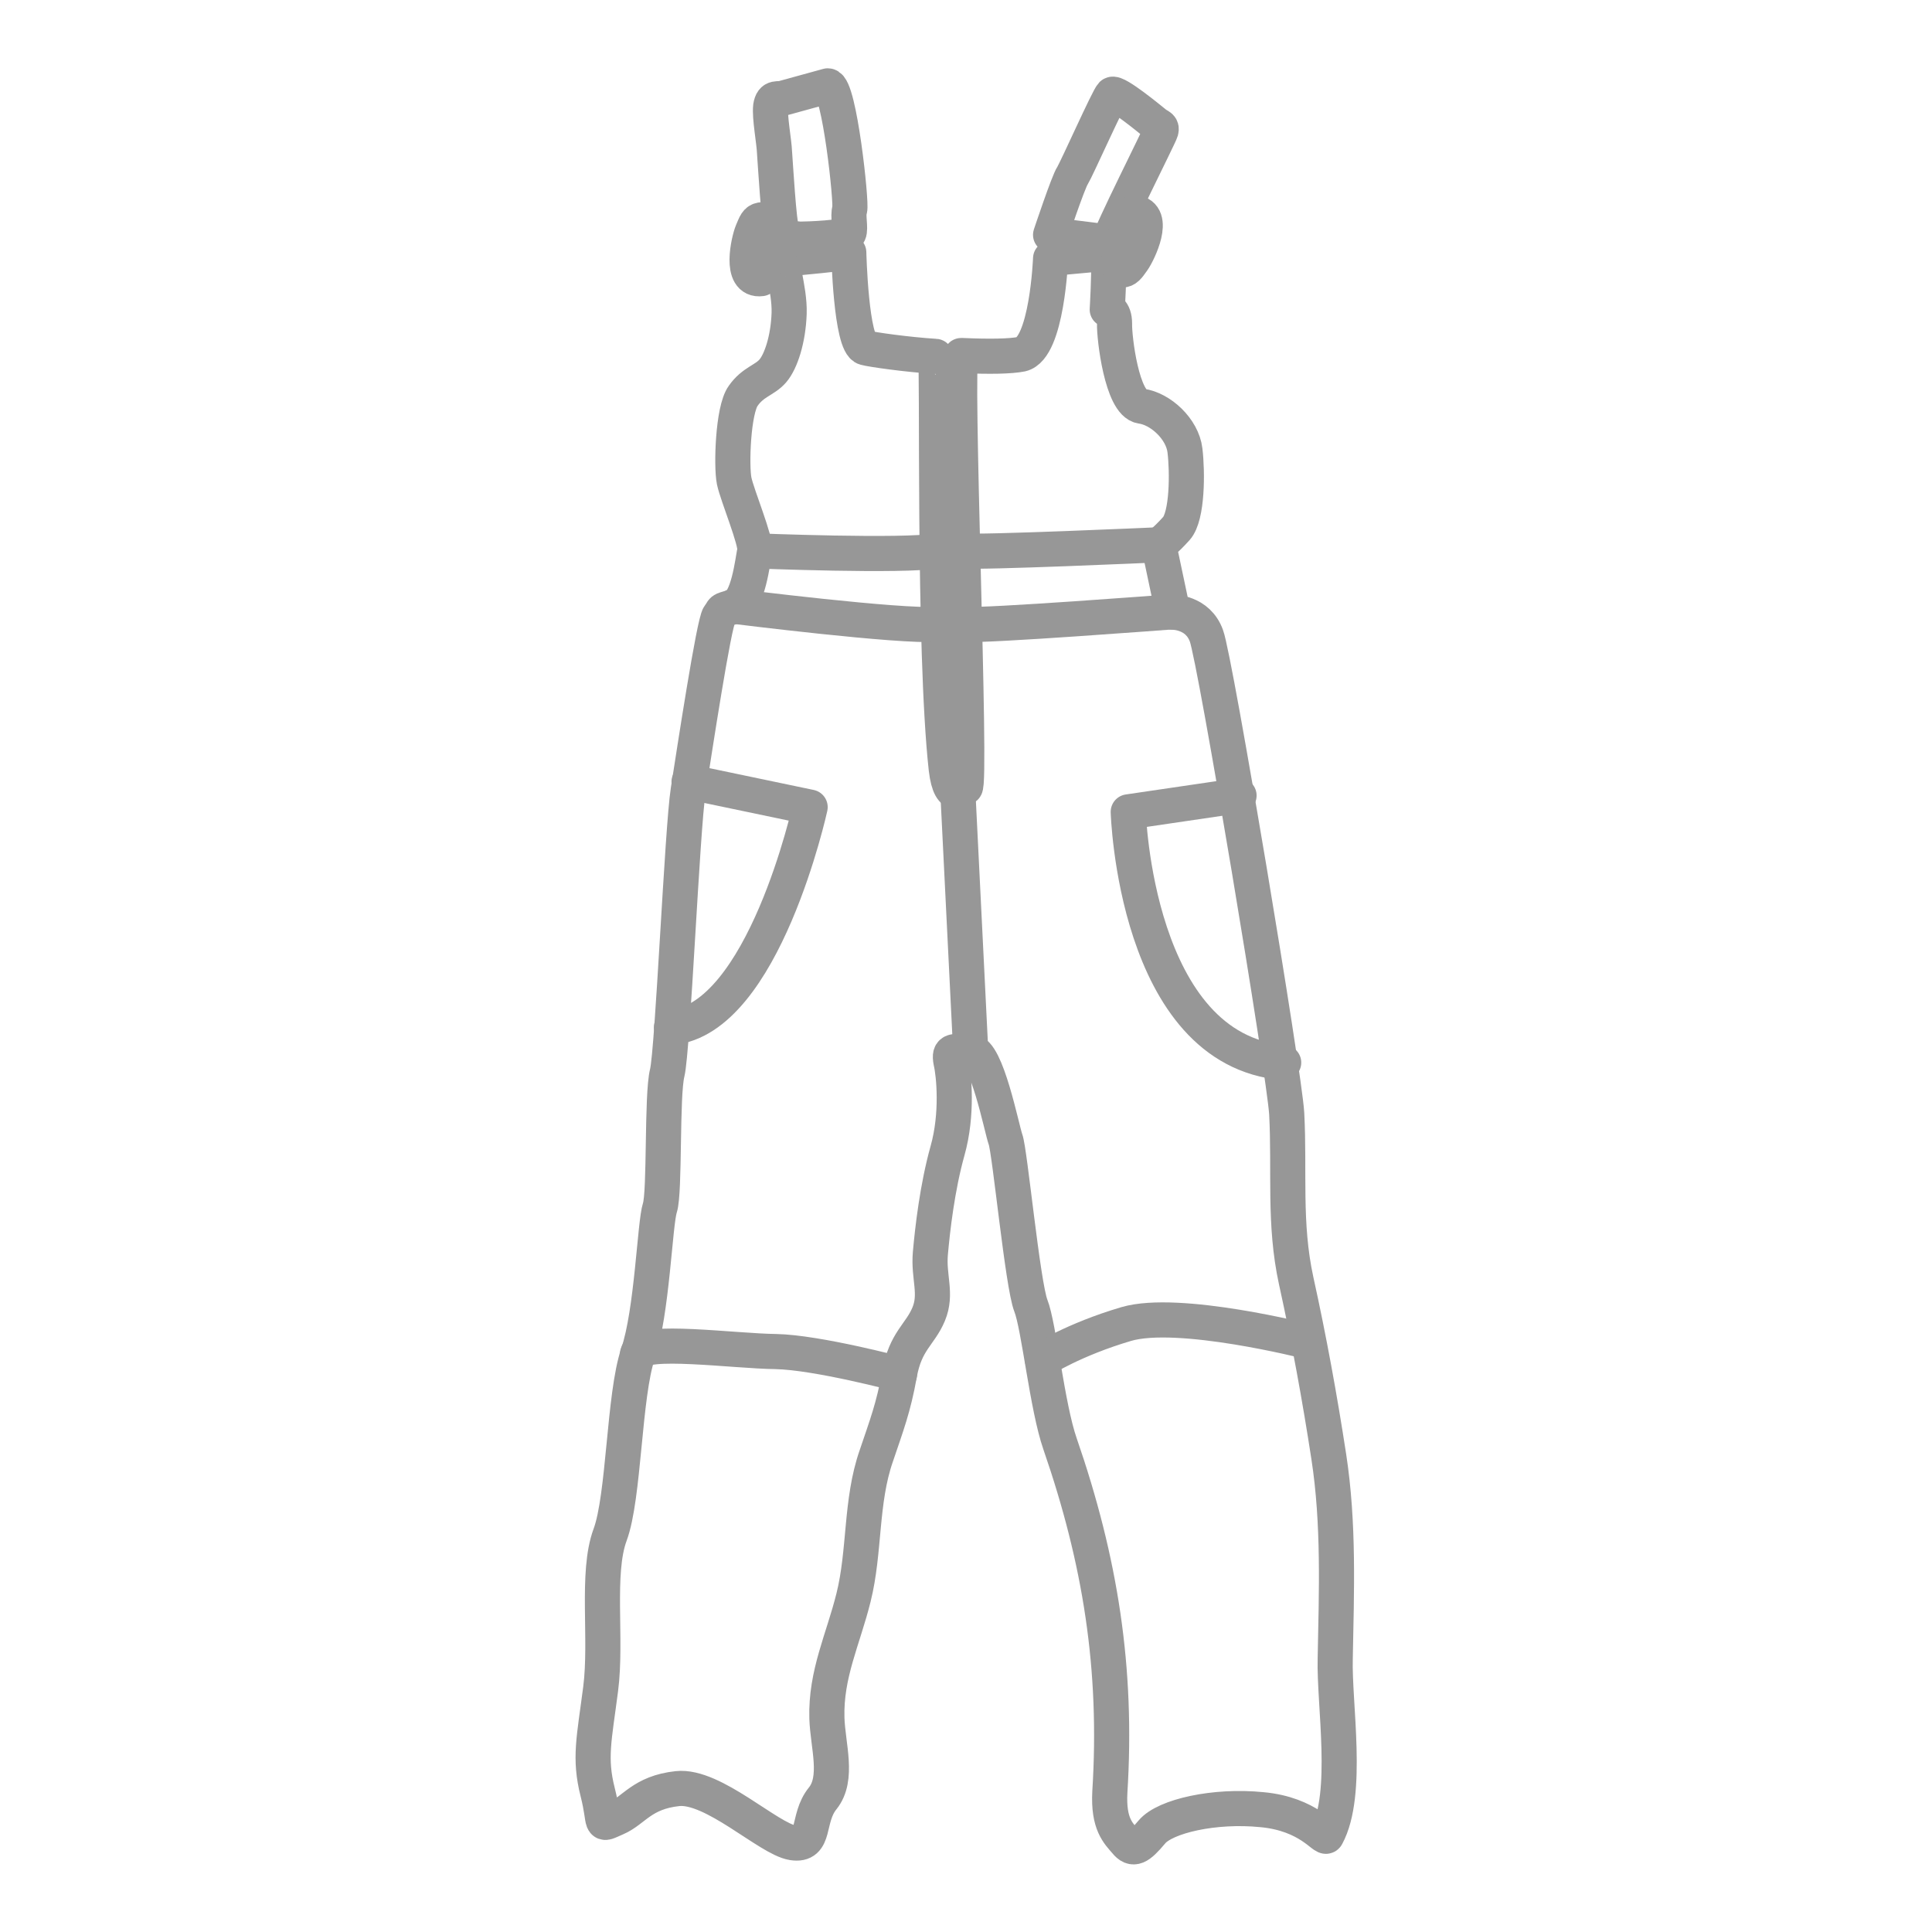 <svg width="55" height="55" viewBox="0 0 55 55" fill="none" xmlns="http://www.w3.org/2000/svg">
<g clip-path="url(#clip0)">
<path d="M29.908 7.358L31.375 7.223C31.375 7.223 31.534 7.04 31.558 7.407C31.582 7.773 31.521 8.812 31.521 8.812C31.521 8.812 31.729 8.824 31.729 9.216C31.717 9.607 31.937 11.477 32.487 11.562C33.037 11.636 33.66 12.21 33.733 12.821C33.807 13.432 33.807 14.691 33.489 15.046C33.171 15.4 32.988 15.522 32.988 15.522L33.391 17.429C33.391 17.429 34.1 17.417 34.345 18.101C34.601 18.786 36.569 30.592 36.63 31.704C36.716 33.355 36.545 34.833 36.899 36.459C37.266 38.121 37.571 39.796 37.828 41.47C38.121 43.377 38.048 45.296 38.011 47.215C37.975 48.51 38.415 51.065 37.767 52.262C37.706 52.385 37.266 51.639 35.921 51.517C34.577 51.382 33.171 51.7 32.792 52.152C32.413 52.605 32.255 52.69 32.047 52.433C31.839 52.189 31.546 51.932 31.595 51.016C31.815 47.496 31.326 44.428 30.177 41.103C29.81 40.052 29.578 37.755 29.346 37.168C29.113 36.581 28.747 32.756 28.625 32.438C28.515 32.132 28.087 29.92 27.635 29.932C27.17 29.945 26.999 29.847 27.072 30.226C27.158 30.592 27.268 31.717 26.975 32.756C26.681 33.807 26.547 34.992 26.486 35.677C26.425 36.361 26.681 36.826 26.437 37.412C26.192 37.999 25.777 38.17 25.606 39.123C25.435 40.077 25.239 40.578 24.946 41.446C24.494 42.741 24.628 44.159 24.298 45.479C24.005 46.664 23.503 47.654 23.54 48.913C23.565 49.696 23.882 50.624 23.418 51.199C22.953 51.773 23.247 52.568 22.562 52.458C21.878 52.348 20.301 50.808 19.287 50.918C18.272 51.028 18.052 51.541 17.539 51.761C17.026 51.981 17.258 51.981 17.014 51.016C16.769 50.05 16.916 49.5 17.099 48.082C17.282 46.664 16.965 44.782 17.368 43.694C17.771 42.607 17.759 39.722 18.162 38.537C18.566 37.351 18.639 34.833 18.786 34.381C18.932 33.929 18.835 31.179 18.994 30.543C19.152 29.908 19.421 23.589 19.592 22.501C19.764 21.401 20.326 17.71 20.472 17.527C20.619 17.343 20.472 17.392 20.888 17.27C21.303 17.148 21.426 15.962 21.487 15.681C21.536 15.412 20.986 14.104 20.9 13.689C20.815 13.273 20.863 11.672 21.157 11.269C21.438 10.866 21.768 10.829 22 10.56C22.232 10.291 22.44 9.656 22.465 8.922C22.489 8.189 22.147 7.358 22.367 7.358C22.599 7.37 24.163 7.187 24.163 7.187C24.163 7.187 24.225 9.802 24.628 9.9C24.799 9.949 25.826 10.096 26.632 10.145C26.706 10.145 26.559 18.468 26.938 21.89C27.06 22.929 27.451 22.416 27.476 22.416C27.671 22.428 27.17 10.108 27.366 10.12C28.172 10.157 28.771 10.145 29.077 10.083C29.81 9.912 29.908 7.358 29.908 7.358Z" stroke="#979797" stroke-miterlimit="10" stroke-linecap="round" stroke-linejoin="round"/>
<path d="M31.57 6.893L29.908 6.686C29.908 6.686 30.409 5.182 30.532 4.999C30.654 4.803 31.546 2.799 31.656 2.689C31.766 2.591 32.756 3.41 32.878 3.508C33 3.606 33.086 3.593 33.049 3.728C33.013 3.862 31.595 6.661 31.57 6.893Z" stroke="#979797" stroke-miterlimit="10" stroke-linecap="round" stroke-linejoin="round"/>
<path d="M23.566 2.444C23.566 2.444 22.49 2.738 22.319 2.787C22.148 2.848 21.989 2.726 21.94 3.031C21.903 3.337 22.038 4.021 22.05 4.351C22.074 4.669 22.172 6.368 22.258 6.576C22.343 6.771 22.6 6.796 22.783 6.808C22.967 6.808 24.103 6.771 24.164 6.637C24.226 6.502 24.128 6.136 24.189 5.964C24.25 5.793 23.895 2.457 23.566 2.444Z" stroke="#979797" stroke-miterlimit="10" stroke-linecap="round" stroke-linejoin="round"/>
<path d="M32.291 6.05C32.291 6.05 31.997 6.808 31.948 6.906C31.899 7.003 31.789 7.688 31.924 7.688C32.058 7.688 32.107 7.614 32.254 7.407C32.401 7.199 32.938 6.111 32.291 6.05Z" stroke="#979797" stroke-miterlimit="10" stroke-linecap="round" stroke-linejoin="round"/>
<path d="M21.671 7.932C21.671 7.932 21.793 7.138 21.818 7.028C21.842 6.918 21.805 6.233 21.671 6.258C21.537 6.282 21.512 6.368 21.414 6.6C21.317 6.832 21.035 8.018 21.671 7.932Z" stroke="#979797" stroke-miterlimit="10" stroke-linecap="round" stroke-linejoin="round"/>
<path d="M37.241 38.194C37.241 38.194 33.55 37.253 32.059 37.693C30.568 38.133 29.676 38.708 29.676 38.708" stroke="#979797" stroke-miterlimit="10" stroke-linecap="round" stroke-linejoin="round"/>
<path d="M25.606 39.123C25.606 39.123 23.271 38.5 22.086 38.476C20.9 38.463 18.273 38.097 18.15 38.537" stroke="#979797" stroke-miterlimit="10" stroke-linecap="round" stroke-linejoin="round"/>
<path d="M35.273 22.648L32.119 23.112C32.119 23.112 32.315 29.895 36.544 30.25" stroke="#979797" stroke-miterlimit="10" stroke-linecap="round" stroke-linejoin="round"/>
<path d="M19.616 22.257L23.063 22.978C23.063 22.978 21.743 29.016 19.115 29.248" stroke="#979797" stroke-miterlimit="10" stroke-linecap="round" stroke-linejoin="round"/>
<path d="M27.268 22.538L27.634 29.92" stroke="#979797" stroke-miterlimit="10" stroke-linecap="round" stroke-linejoin="round"/>
<path d="M32.976 15.51C32.976 15.51 27.818 15.742 27.402 15.681" stroke="#979797" stroke-miterlimit="10" stroke-linecap="round" stroke-linejoin="round"/>
<path d="M33.38 17.417C33.38 17.417 27.941 17.832 27.525 17.771" stroke="#979797" stroke-miterlimit="10" stroke-linecap="round" stroke-linejoin="round"/>
<path d="M21.486 15.681C21.486 15.681 25.727 15.852 26.681 15.681" stroke="#979797" stroke-miterlimit="10" stroke-linecap="round" stroke-linejoin="round"/>
<path d="M20.889 17.258C20.889 17.258 25.655 17.857 26.682 17.771" stroke="#979797" stroke-miterlimit="10" stroke-linecap="round" stroke-linejoin="round"/>
</g>
<defs>
<clipPath id="clip0">
<rect width="55" height="55" fill="white"/>
</clipPath>
</defs>
</svg>
